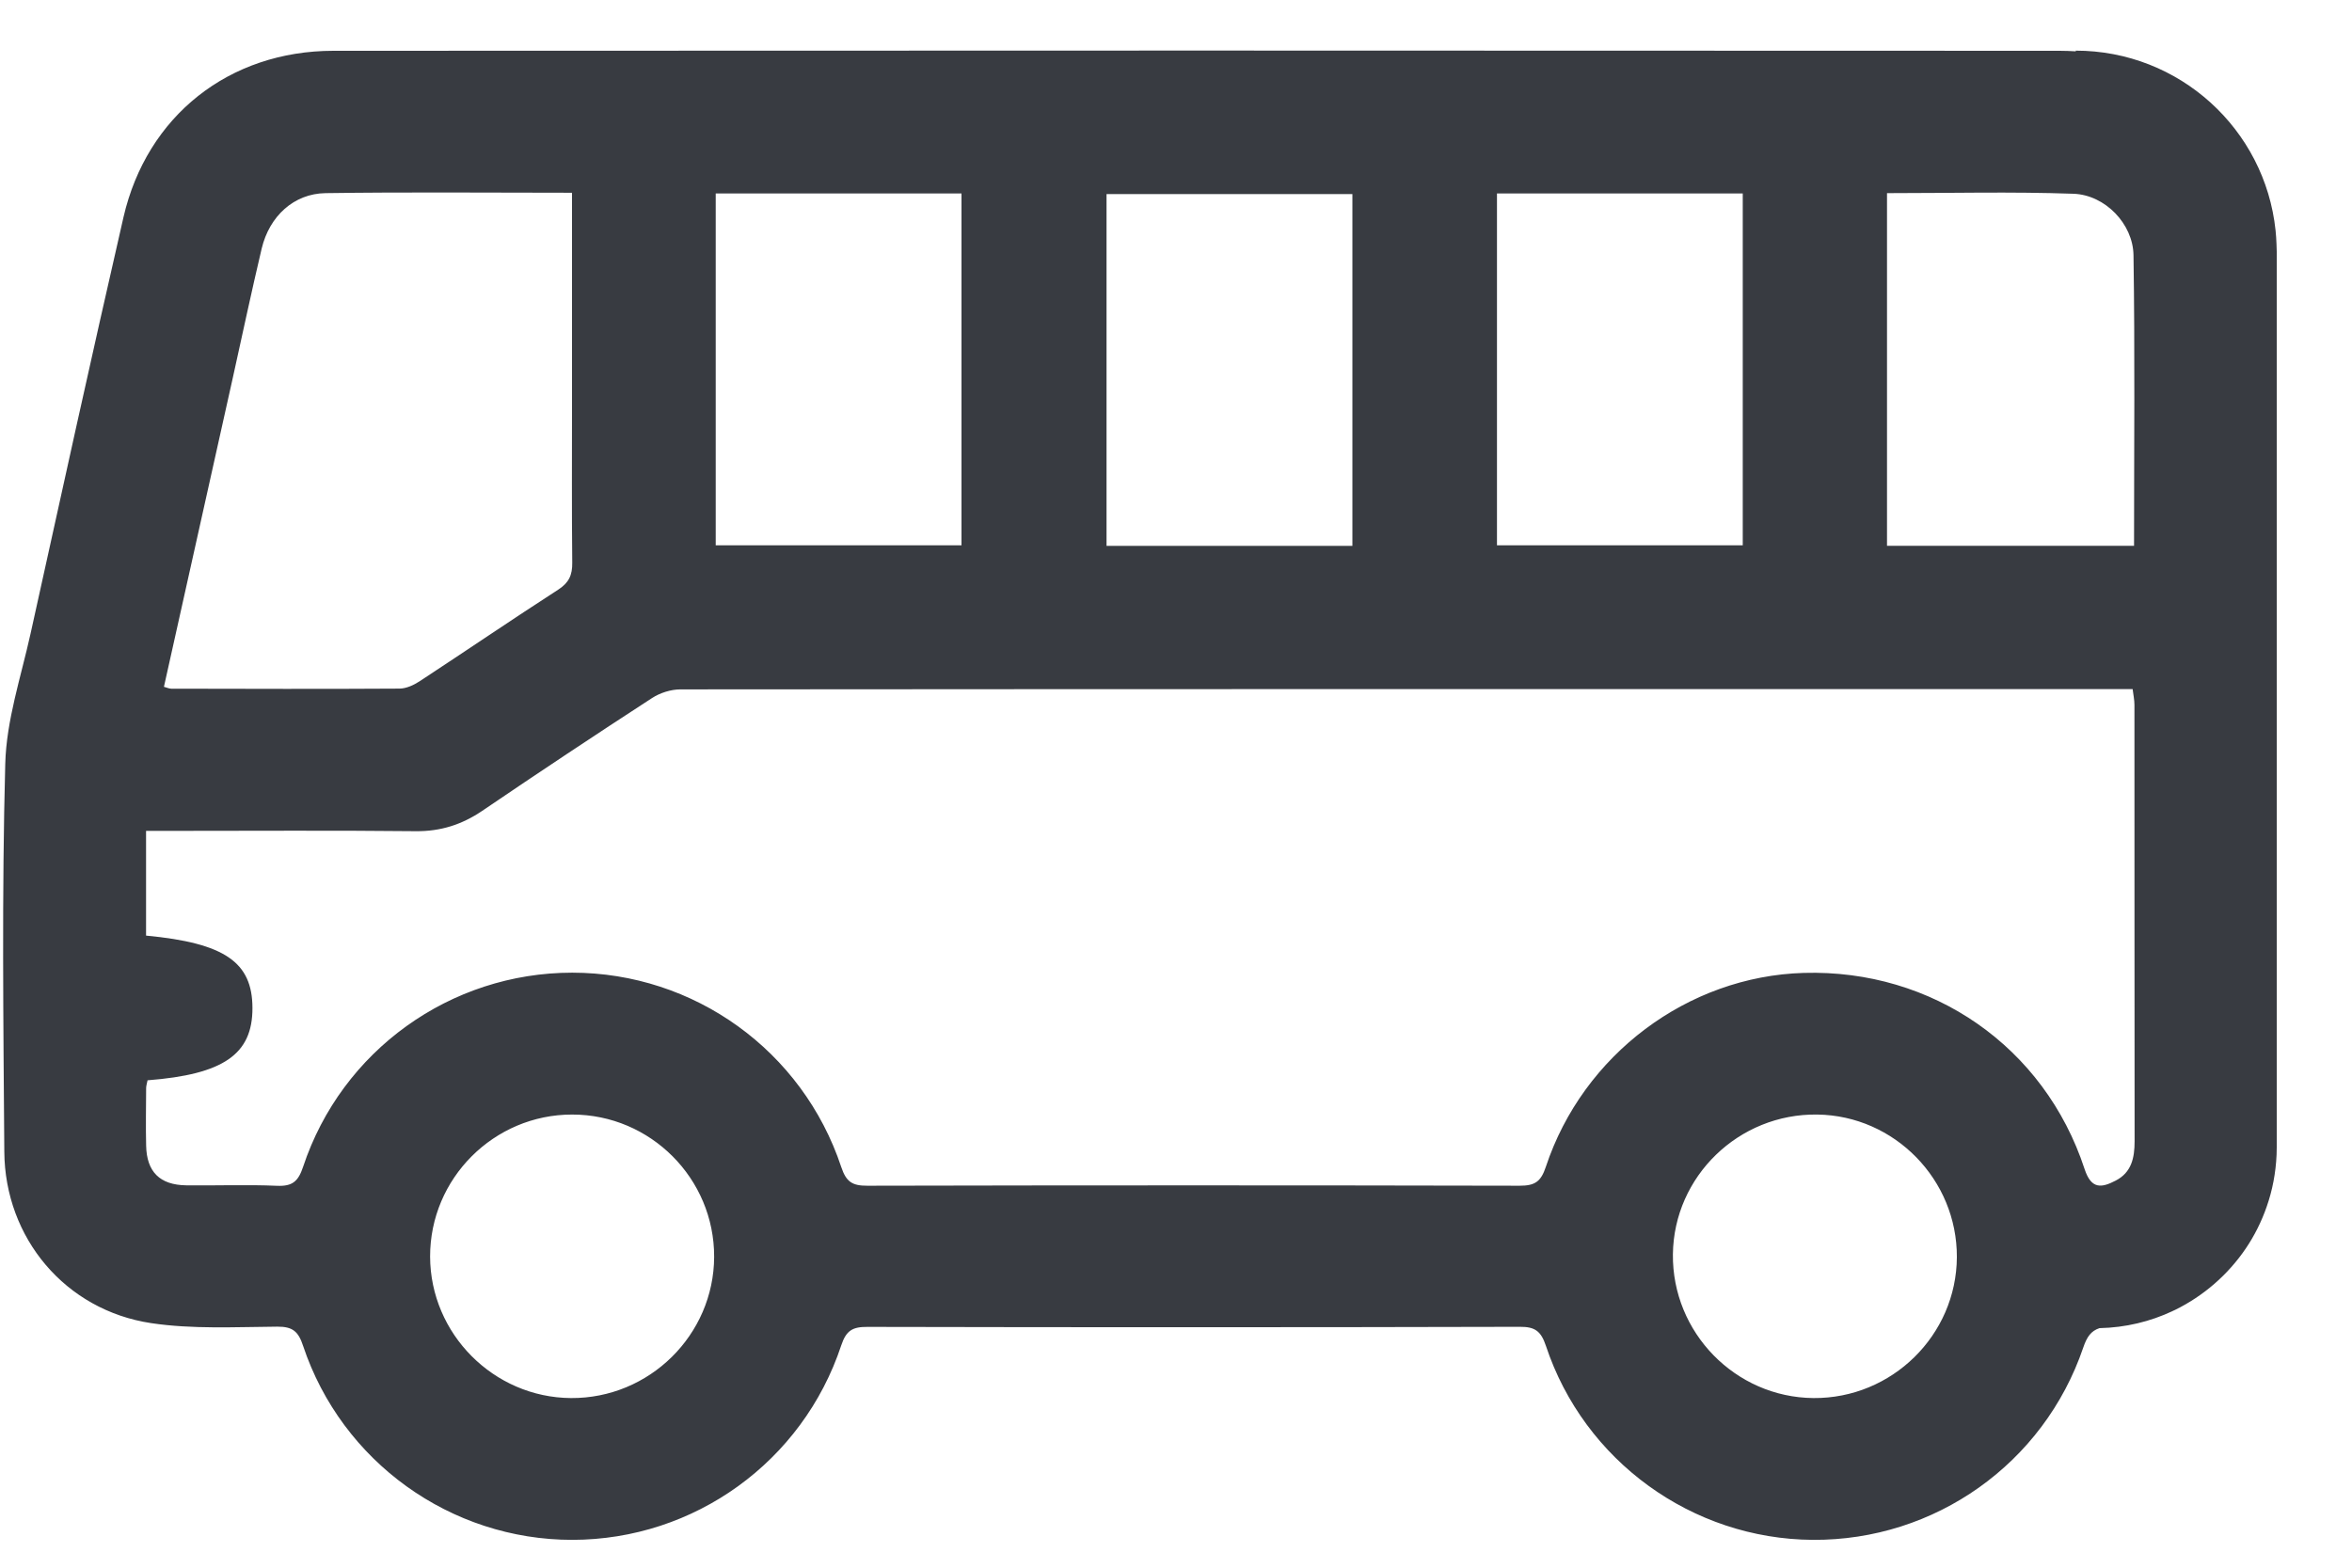 <svg width="30" height="20" viewBox="0 0 30 20" fill="none" xmlns="http://www.w3.org/2000/svg">
<path d="M29.037 3.114C29.035 3.055 29.031 2.997 29.025 2.939C28.89 1.65 27.8 0.646 26.474 0.646L26.478 0.655C26.41 0.651 26.341 0.648 26.272 0.648C18.932 0.644 11.592 0.644 4.252 0.648C2.922 0.649 1.873 1.478 1.575 2.771C1.169 4.541 0.78 6.314 0.389 8.087C0.267 8.638 0.081 9.19 0.067 9.746C0.023 11.393 0.043 13.043 0.055 14.692C0.062 15.794 0.834 16.716 1.928 16.88C2.454 16.959 3 16.929 3.537 16.925C3.733 16.924 3.805 16.985 3.866 17.17C4.36 18.651 5.75 19.646 7.301 19.645C8.854 19.643 10.237 18.651 10.73 17.164C10.794 16.971 10.877 16.927 11.065 16.928C13.839 16.934 16.613 16.934 19.386 16.927C19.58 16.926 19.655 16.982 19.718 17.169C20.206 18.64 21.585 19.635 23.122 19.645C24.678 19.655 26.068 18.673 26.572 17.192C26.619 17.054 26.671 16.98 26.779 16.944C27.111 16.937 27.427 16.86 27.71 16.727C27.712 16.726 27.713 16.725 27.715 16.724C27.725 16.72 27.734 16.715 27.744 16.711C28.108 16.532 28.419 16.261 28.645 15.928C28.756 15.764 28.846 15.584 28.912 15.394C28.985 15.186 29.028 14.963 29.038 14.732C29.039 14.701 29.04 14.67 29.04 14.638V3.209C29.039 3.177 29.038 3.146 29.037 3.114ZM24.069 2.464C24.872 2.464 25.661 2.444 26.449 2.472C26.85 2.487 27.207 2.855 27.213 3.256C27.232 4.486 27.22 5.717 27.22 6.963C26.163 6.963 25.124 6.963 24.069 6.963C24.069 5.463 24.069 3.973 24.069 2.464ZM19.094 2.468C20.146 2.468 21.18 2.468 22.229 2.468C22.229 3.964 22.229 5.449 22.229 6.957C21.195 6.957 20.155 6.957 19.094 6.957C19.094 5.474 19.094 3.983 19.094 2.468ZM14.114 2.476C15.146 2.476 16.186 2.476 17.25 2.476C17.25 3.98 17.25 5.465 17.25 6.964C16.204 6.964 15.171 6.964 14.114 6.964C14.114 5.479 14.114 3.988 14.114 2.476ZM9.129 2.468C10.182 2.468 11.216 2.468 12.264 2.468C12.264 3.965 12.264 5.449 12.264 6.957C11.229 6.957 10.189 6.957 9.129 6.957C9.129 5.474 9.129 3.982 9.129 2.468ZM2.969 4.822C3.091 4.272 3.208 3.719 3.338 3.17C3.437 2.758 3.748 2.47 4.152 2.464C5.187 2.449 6.223 2.459 7.296 2.459C7.296 3.377 7.296 4.26 7.296 5.144C7.296 5.823 7.292 6.5 7.299 7.179C7.301 7.335 7.258 7.433 7.121 7.522C6.528 7.905 5.944 8.303 5.353 8.691C5.278 8.74 5.183 8.784 5.097 8.785C4.126 8.791 3.155 8.788 2.184 8.786C2.158 8.786 2.132 8.773 2.091 8.762C2.385 7.446 2.677 6.135 2.969 4.822ZM7.282 17.836C6.297 17.829 5.489 17.017 5.486 16.032C5.484 15.034 6.3 14.218 7.299 14.219C8.298 14.219 9.112 15.036 9.109 16.035C9.105 17.031 8.282 17.843 7.282 17.836ZM23.13 17.836C22.135 17.827 21.327 17.001 21.338 16.001C21.35 15.007 22.179 14.204 23.181 14.219C24.166 14.233 24.964 15.05 24.96 16.038C24.955 17.034 24.131 17.844 23.13 17.836ZM23.007 12.412C21.53 12.455 20.192 13.453 19.717 14.887C19.654 15.077 19.576 15.127 19.384 15.127C16.61 15.121 13.836 15.121 11.063 15.127C10.871 15.128 10.793 15.078 10.73 14.888C10.236 13.402 8.852 12.41 7.299 12.409C5.746 12.409 4.358 13.402 3.866 14.886C3.804 15.072 3.73 15.136 3.534 15.128C3.148 15.111 2.761 15.127 2.374 15.122C2.038 15.117 1.871 14.949 1.864 14.616C1.858 14.371 1.863 14.126 1.864 13.881C1.864 13.854 1.873 13.827 1.882 13.782C2.852 13.707 3.222 13.449 3.22 12.859C3.219 12.276 2.867 12.031 1.863 11.936C1.863 11.717 1.863 11.495 1.863 11.272C1.863 11.058 1.863 10.843 1.863 10.6C1.989 10.6 2.09 10.6 2.19 10.6C3.228 10.6 4.266 10.593 5.303 10.604C5.62 10.607 5.89 10.521 6.15 10.345C6.867 9.858 7.589 9.378 8.316 8.906C8.419 8.839 8.557 8.795 8.679 8.795C14.783 8.79 20.887 8.791 26.991 8.791C27.056 8.791 27.121 8.791 27.202 8.791C27.211 8.866 27.225 8.929 27.225 8.991C27.226 10.847 27.225 12.704 27.227 14.56C27.227 14.772 27.188 14.958 26.985 15.062C26.806 15.155 26.675 15.176 26.589 14.914C26.077 13.353 24.647 12.364 23.007 12.412Z" fill="#383B41"/>
</svg>
